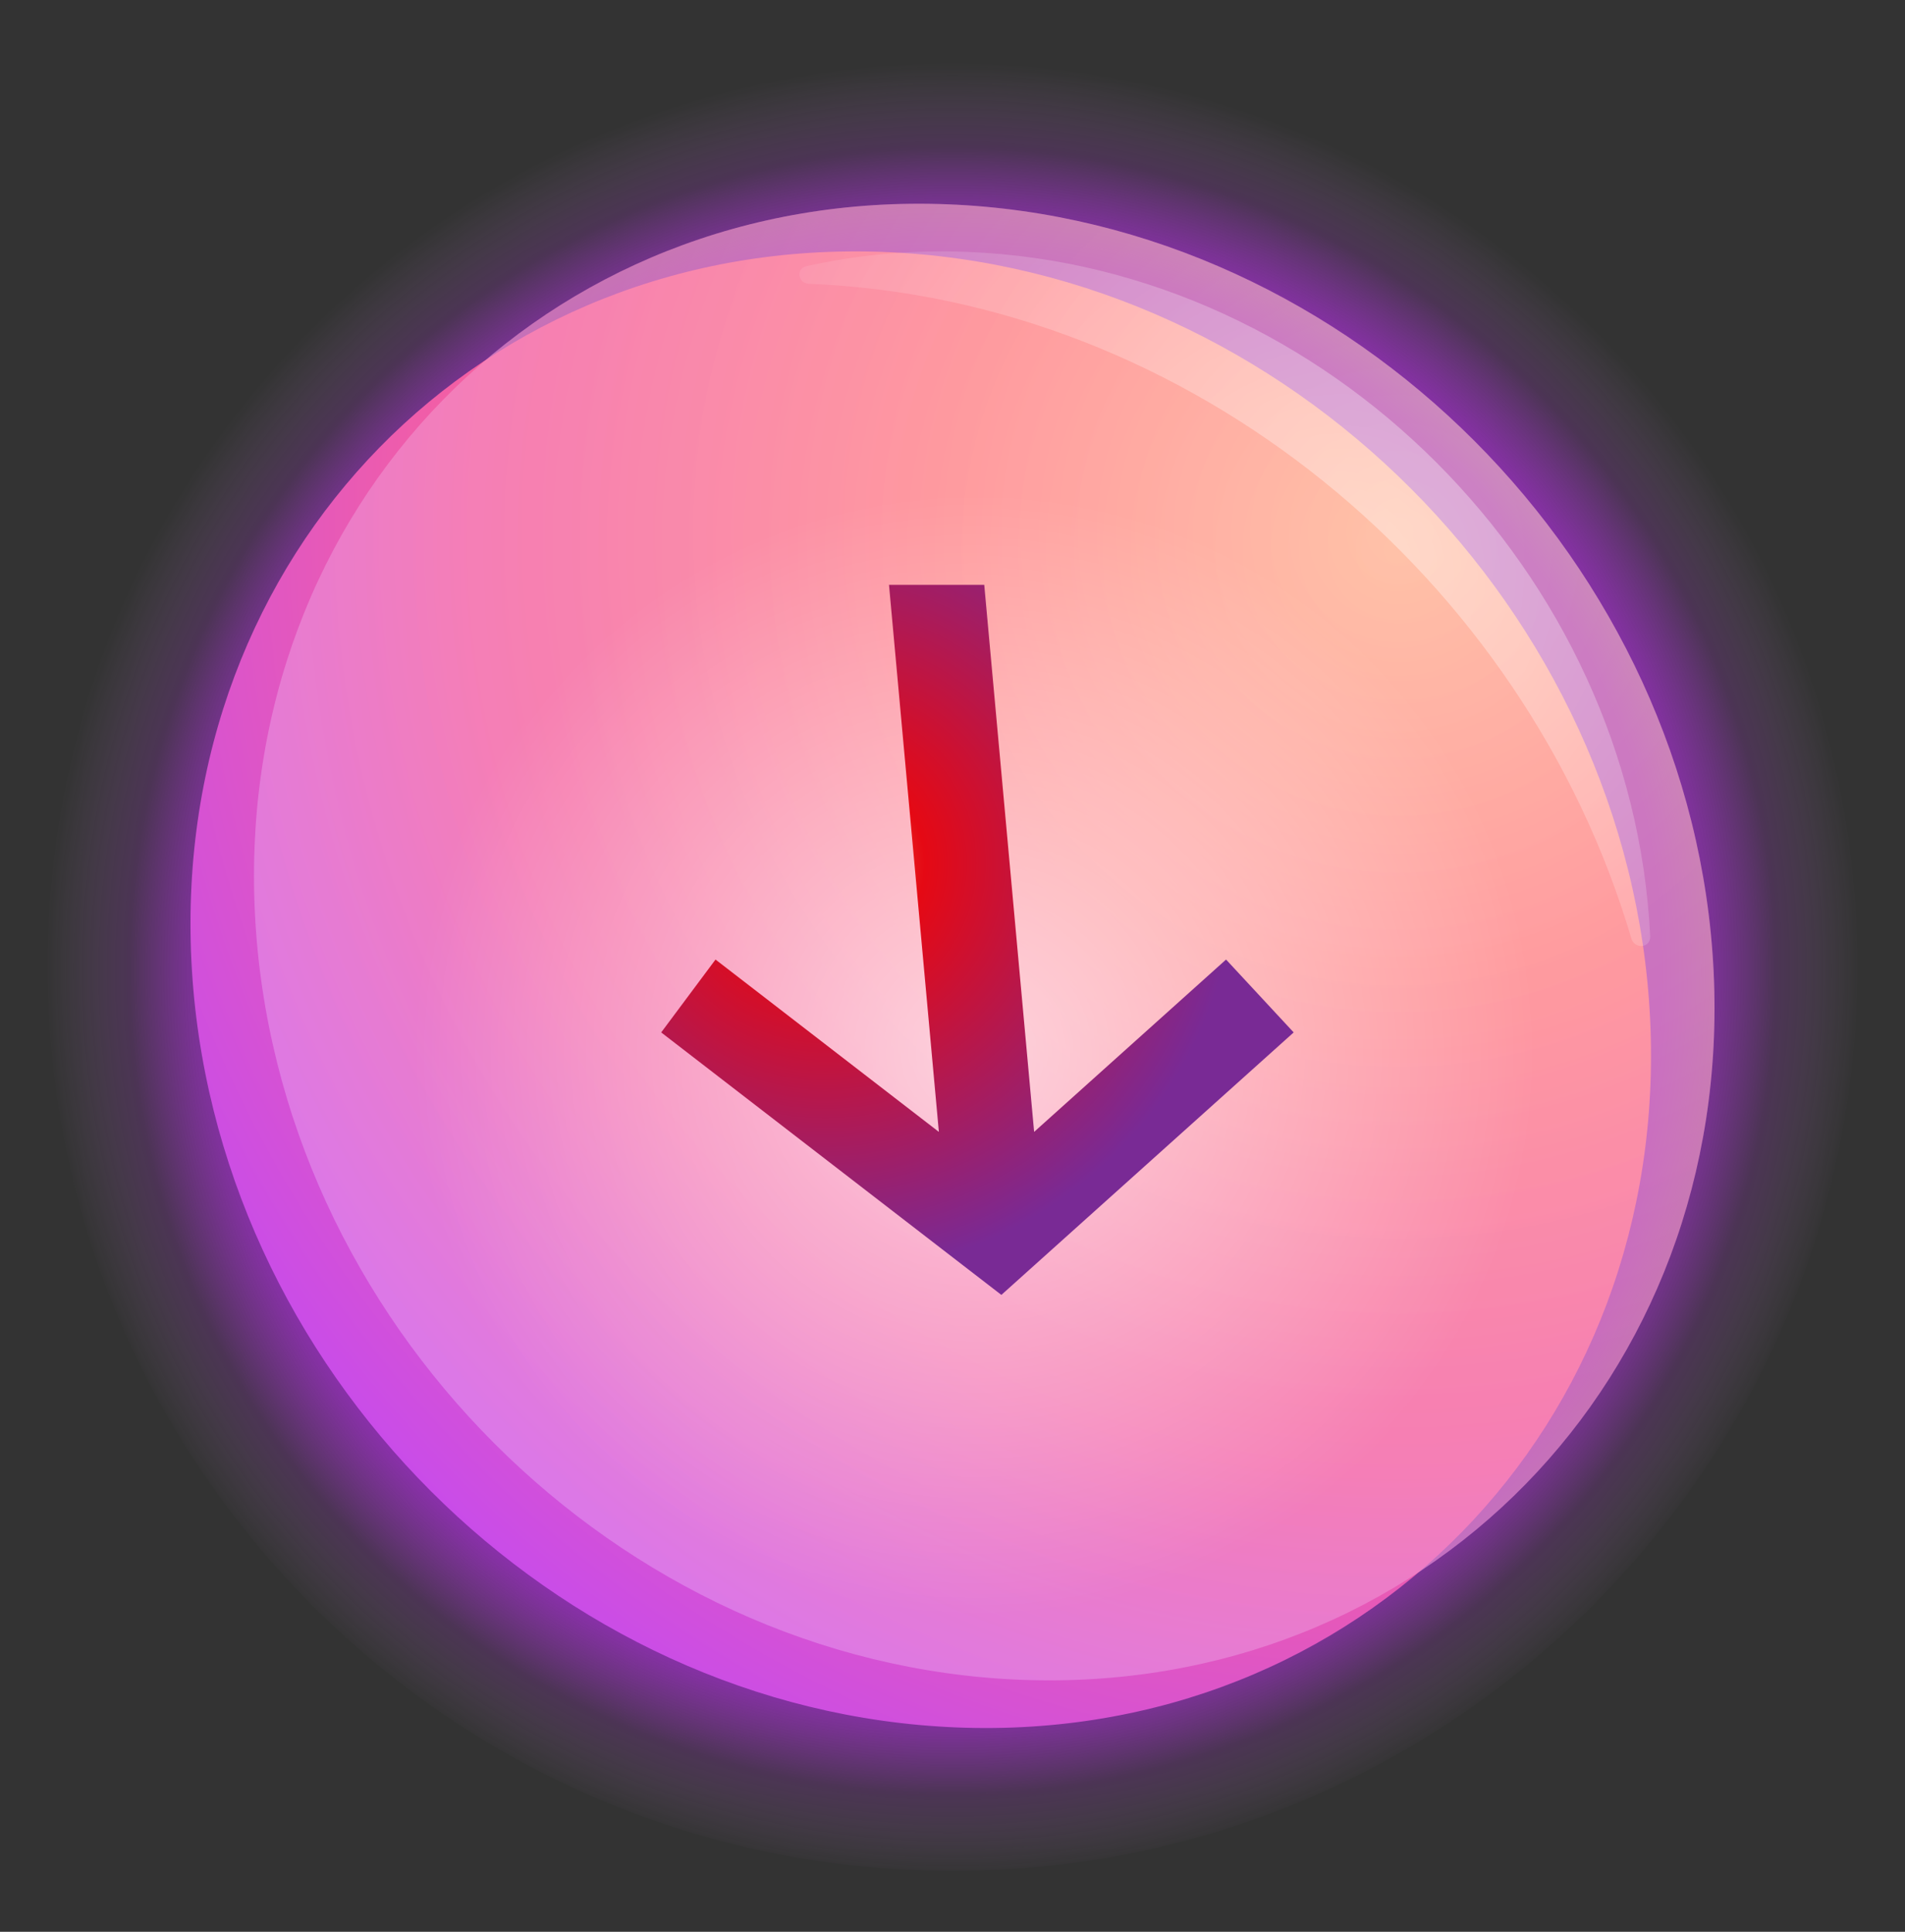 <svg width="72" height="73" viewBox="0 0 72 73" fill="none" xmlns="http://www.w3.org/2000/svg">
<rect x="0" y="0" width="72" height="73" fill="#333333" stroke="none"/>
<path opacity="0.4" d="M64.766 36.695C65.521 52.092 53.791 64.082 38.567 63.477C23.343 62.872 10.389 49.9 9.634 34.503C8.88 19.107 20.609 7.116 35.833 7.721C51.057 8.326 64.01 21.298 64.766 36.695Z" fill="url(#paint0_radial_1_108)"/>
<path d="M36 70.701C54.888 70.701 70.2 55.389 70.2 36.501C70.2 17.613 54.888 2.301 36 2.301C17.112 2.301 1.8 17.613 1.8 36.501C1.8 55.389 17.112 70.701 36 70.701Z" fill="url(#paint1_radial_1_108)"/>
<path d="M62.366 38.496C63.12 53.892 51.391 65.883 36.167 65.278C20.943 64.673 7.989 51.701 7.234 36.304C6.48 20.907 18.209 8.917 33.433 9.522C48.657 10.127 61.61 23.099 62.366 38.496Z" fill="url(#paint2_radial_1_108)"/>
<path opacity="0.5" d="M64.766 36.695C65.521 52.092 53.791 64.082 38.567 63.477C23.343 62.872 10.389 49.9 9.634 34.503C8.88 19.107 20.609 7.116 35.833 7.721C51.057 8.326 64.01 21.298 64.766 36.695Z" fill="url(#paint3_radial_1_108)"/>
<path opacity="0.6" d="M36.9 61.1C48.664 61.1 58.2 51.564 58.2 39.8C58.2 28.036 48.664 18.5 36.9 18.5C25.136 18.5 15.6 28.036 15.6 39.8C15.6 51.564 25.136 61.1 36.9 61.1Z" fill="url(#paint4_radial_1_108)"/>
<path fill-rule="evenodd" clip-rule="evenodd" d="M39.085 42.773L46.339 36.26L48.895 39.014L38.912 47.977L37.847 48.933L36.607 47.977L24.99 39.014L27.043 36.26L35.485 42.773L33.6 22.102H37.2L39.085 42.773Z" fill="url(#paint5_radial_1_108)"/>
<path opacity="0.4" fill-rule="evenodd" clip-rule="evenodd" d="M61.657 35.462C61.783 35.889 62.391 35.823 62.369 35.378C61.696 21.637 50.151 10.06 36.582 9.52C34.461 9.435 32.416 9.625 30.477 10.059C30.075 10.149 30.157 10.708 30.57 10.725C45.009 11.298 57.625 21.797 61.657 35.462Z" fill="url(#paint6_radial_1_108)"/>
<defs>
<radialGradient id="paint0_radial_1_108" cx="0" cy="0" r="1" gradientUnits="userSpaceOnUse" gradientTransform="translate(52.994 20.599) rotate(135) scale(49.984)">
<stop stop-color="#FFDCCC"/>
<stop offset="0.333" stop-color="#FFBDC0"/>
<stop offset="0.667" stop-color="#F89DC6"/>
<stop offset="1" stop-color="#E4A1FA"/>
</radialGradient>
<radialGradient id="paint1_radial_1_108" cx="0" cy="0" r="1" gradientUnits="userSpaceOnUse" gradientTransform="translate(36 36.684) rotate(-90) scale(34.383 34.383)">
<stop offset="0.782" stop-color="#982DBE"/>
<stop offset="0.907" stop-color="#B038DC" stop-opacity="0.2"/>
<stop offset="1" stop-color="#E4A1FA" stop-opacity="0"/>
</radialGradient>
<radialGradient id="paint2_radial_1_108" cx="0" cy="0" r="1" gradientUnits="userSpaceOnUse" gradientTransform="translate(52.8 20.194) rotate(135) scale(53.104)">
<stop stop-color="#FFA984"/>
<stop offset="0.333" stop-color="#FF787F"/>
<stop offset="0.667" stop-color="#F45FA2"/>
<stop offset="1" stop-color="#C44AF1"/>
</radialGradient>
<radialGradient id="paint3_radial_1_108" cx="0" cy="0" r="1" gradientUnits="userSpaceOnUse" gradientTransform="translate(52.994 20.599) rotate(135) scale(49.984)">
<stop stop-color="#FFDCCC"/>
<stop offset="0.333" stop-color="#FFBDC0"/>
<stop offset="0.667" stop-color="#F89DC6"/>
<stop offset="1" stop-color="#E4A1FA"/>
</radialGradient>
<radialGradient id="paint4_radial_1_108" cx="0" cy="0" r="1" gradientUnits="userSpaceOnUse" gradientTransform="translate(36.9 39.8) scale(21.3)">
<stop stop-color="white"/>
<stop offset="1" stop-color="white" stop-opacity="0"/>
</radialGradient>
<radialGradient id="paint5_radial_1_108" cx="0" cy="0" r="1" gradientUnits="userSpaceOnUse" gradientTransform="translate(31.2 32.602) rotate(39.523) scale(15.557)">
<stop stop-color="#EF7744"/>
<stop offset="0.241" stop-color="#E50914"/>
<stop offset="1" stop-color="#792A95"/>
</radialGradient>
<radialGradient id="paint6_radial_1_108" cx="0" cy="0" r="1" gradientUnits="userSpaceOnUse" gradientTransform="translate(50.7 21.8) rotate(-180) scale(30)">
<stop stop-color="white"/>
<stop offset="1" stop-color="white" stop-opacity="0"/>
</radialGradient>
</defs>
</svg>
